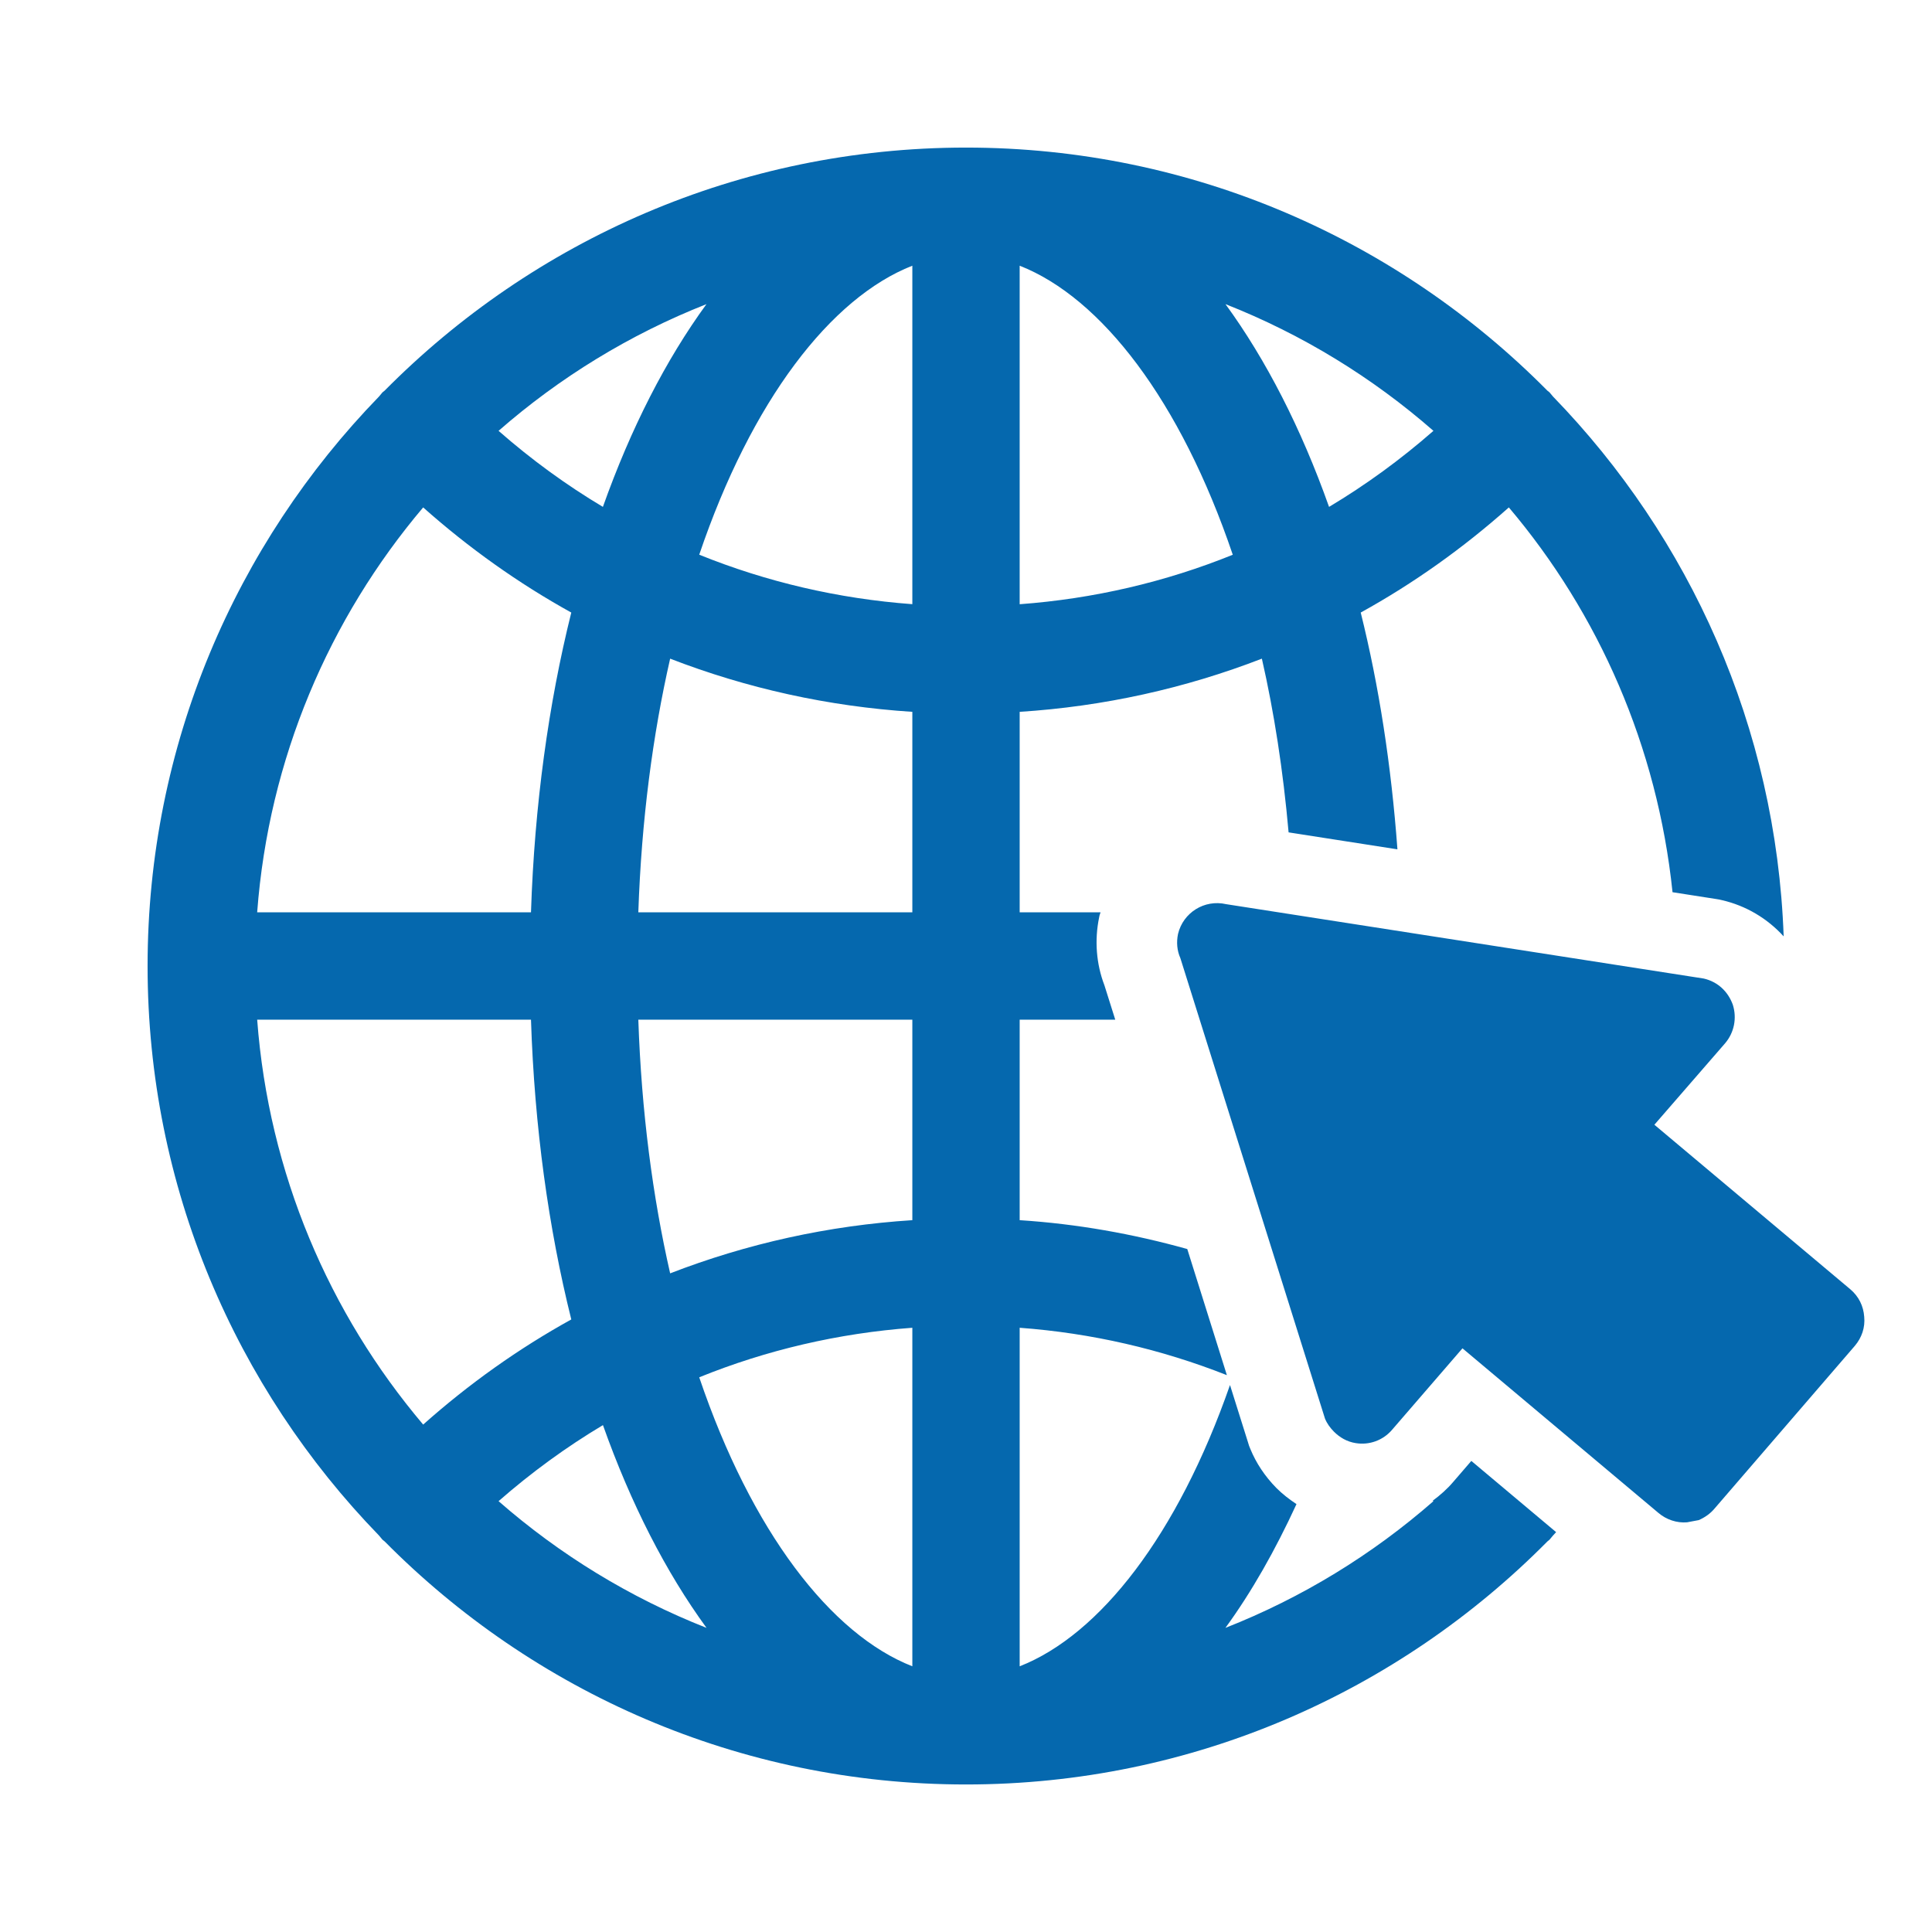 <svg xmlns="http://www.w3.org/2000/svg" viewBox="0 0 36 36" enable-background="new 0 0 36 36"><path fill="none" d="M0 0h36v36h-36z"/><path d="M31.748 18.234c.258.06.451.239.541.489.078.248.026.519-.146.719l-1.316 1.516 3.65 3.065c.158.133.246.313.26.514.019.198-.045.387-.174.54l-2.615 3.033c-.082.098-.183.166-.294.215l-.218.041c-.191.016-.387-.049-.537-.178l-3.648-3.064-1.309 1.515c-.171.202-.43.293-.682.251-.159-.025-.295-.104-.404-.213-.069-.07-.129-.15-.167-.244l-2.695-8.581c-.061-.135-.076-.294-.043-.45.095-.396.491-.647.897-.554l8.9 1.386zm-2.752 10.315l-.057.062-.066.079-.04.033c-2.766 2.794-6.6 4.528-10.833 4.528-4.233 0-8.067-1.735-10.833-4.529l-.04-.032-.066-.079c-2.665-2.748-4.311-6.49-4.311-10.611s1.646-7.863 4.311-10.61l.066-.079.04-.032c2.766-2.794 6.6-4.529 10.833-4.529s8.067 1.735 10.833 4.529l.04.032.066.079c2.546 2.624 4.157 6.156 4.297 10.058-.302-.332-.699-.571-1.15-.675l-.053-.012-.054-.009-.814-.127c-.282-2.715-1.376-5.192-3.05-7.17-.854.76-1.778 1.417-2.76 1.959.34 1.364.569 2.848.684 4.412l-2.028-.316c-.102-1.153-.27-2.238-.498-3.237-1.431.554-2.948.891-4.513.991v3.736h1.507l-.017.051-.005.021-.004.021c-.089.425-.054.87.098 1.266l.202.641h-1.781v3.736c1.068.069 2.112.255 3.123.538l.738 2.35c-1.224-.483-2.521-.784-3.861-.883v6.308c1.495-.586 2.945-2.449 3.919-5.241l.337 1.072.018.059.023.057c.108.265.271.51.485.729.117.117.244.214.376.302-.395.857-.835 1.636-1.324 2.306 1.429-.562 2.737-1.365 3.875-2.36l-.012-.01c.14-.103.272-.22.387-.356l.332-.385 1.58 1.327zm-6.161-22.882c.756 1.036 1.41 2.313 1.93 3.778.685-.409 1.335-.883 1.945-1.417-1.138-.995-2.446-1.798-3.875-2.361zm-3.835 5.592c1.379-.102 2.715-.414 3.971-.922-.974-2.874-2.45-4.789-3.971-5.386v6.308zm-9.71-3.231c.61.535 1.26 1.009 1.944 1.417.521-1.465 1.174-2.742 1.93-3.778-1.428.563-2.736 1.366-3.874 2.361zm-4.498 8.972h5.102c.066-2 .327-3.884.751-5.586-.981-.543-1.905-1.199-2.76-1.959-1.751 2.07-2.878 4.682-3.093 7.545zm3.093 9.545c.854-.76 1.779-1.417 2.76-1.959-.424-1.702-.686-3.586-.751-5.586h-5.102c.215 2.864 1.342 5.476 3.093 7.545zm5.28 3.788c-.756-1.036-1.41-2.313-1.93-3.778-.685.409-1.335.883-1.945 1.417 1.138.995 2.446 1.798 3.875 2.361zm3.835-5.592c-1.379.102-2.715.414-3.971.923.974 2.873 2.45 4.789 3.971 5.385v-6.308zm0-5.741h-5.106c.059 1.722.269 3.308.593 4.727 1.431-.554 2.948-.891 4.513-.991v-3.736zm0-5.736c-1.565-.101-3.082-.437-4.513-.991-.324 1.42-.534 3.005-.593 4.727h5.106v-3.736zm0-8.313c-1.521.597-2.997 2.512-3.971 5.385 1.256.508 2.592.82 3.971.922v-6.307z" fill="#0568ae"/></svg>